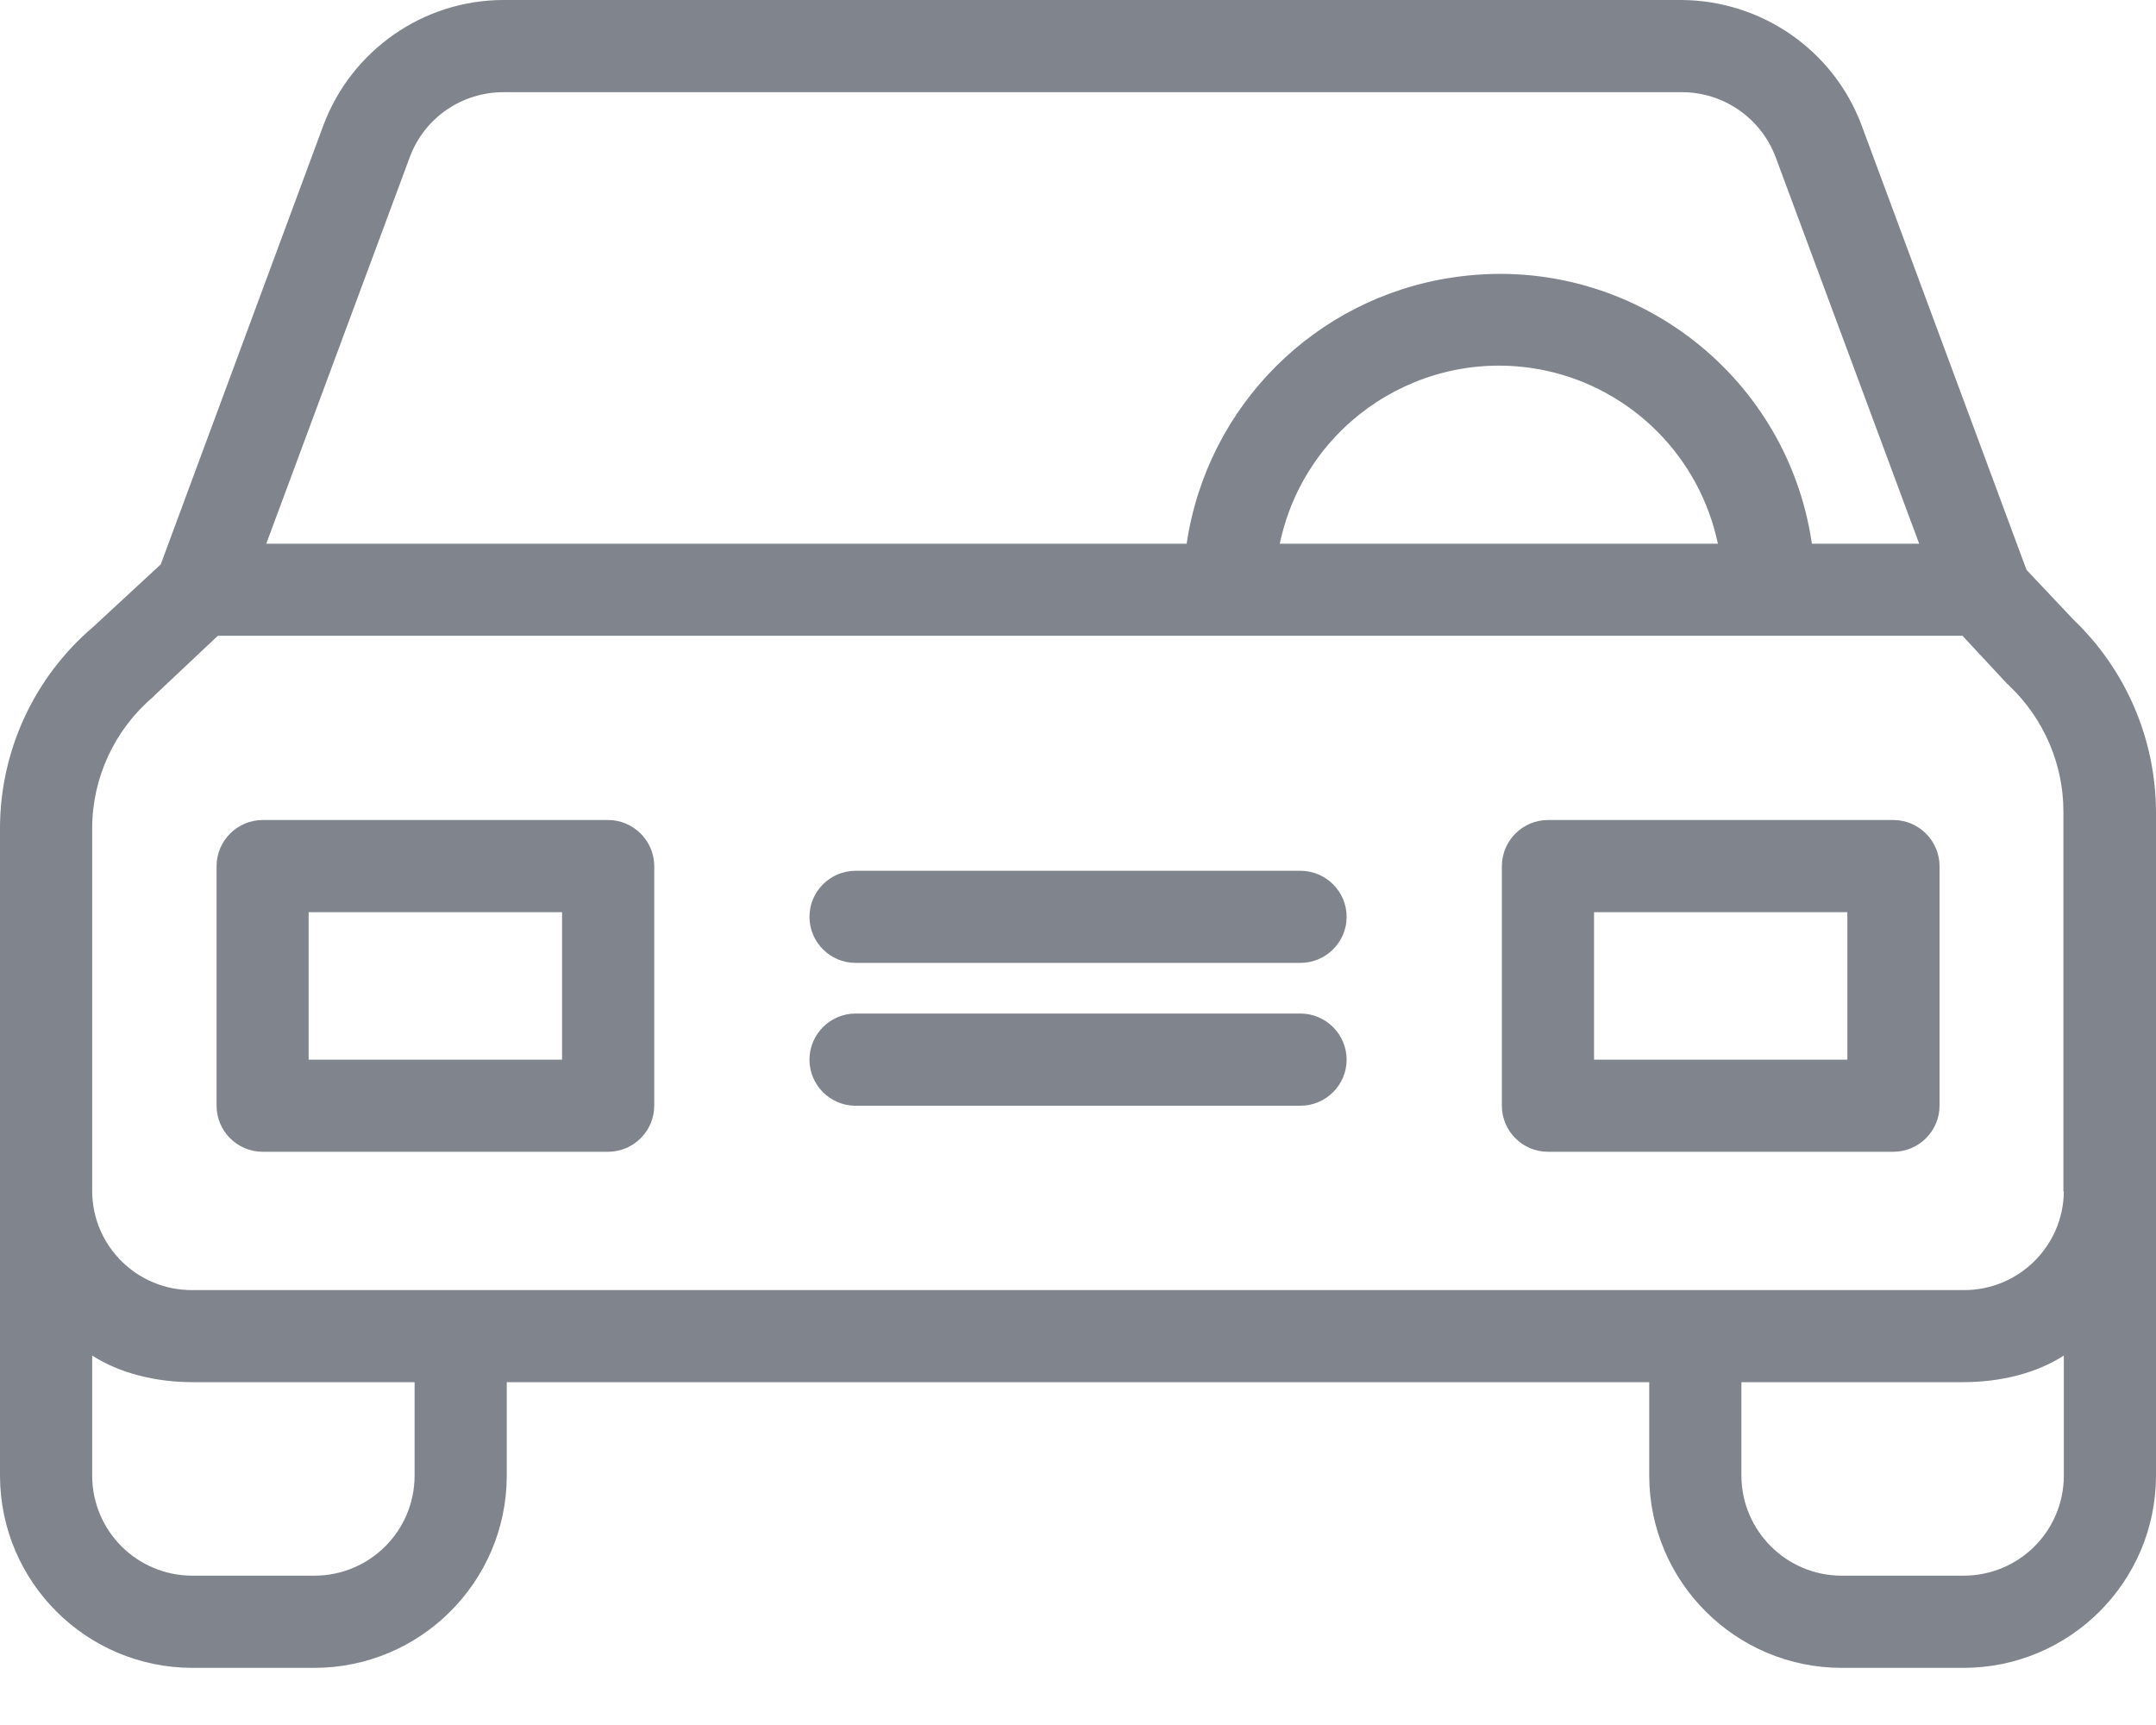 <svg width="20" height="16" viewBox="0 0 20 16" fill="none" xmlns="http://www.w3.org/2000/svg">
<path d="M19.235 5.748L18.799 5.286L17.269 1.162C17.009 0.466 16.342 0.004 15.598 0H4.671C3.927 0 3.261 0.466 3 1.162L1.491 5.235L0.863 5.816C0.316 6.282 0 6.966 0 7.684V13.692C0.004 14.675 0.803 15.47 1.786 15.47H2.915C3.897 15.47 4.697 14.675 4.701 13.692V12.82H15.299V13.692C15.303 14.675 16.103 15.47 17.085 15.47H18.214C19.197 15.47 19.996 14.675 20 13.692V7.526C19.996 6.855 19.722 6.214 19.235 5.748ZM3.803 1.453C3.94 1.09 4.286 0.855 4.671 0.855H15.603C15.987 0.855 16.333 1.094 16.47 1.453L17.803 5.043H16.808C16.573 3.44 15.081 2.333 13.479 2.573C12.201 2.761 11.197 3.765 11.008 5.043H2.47L3.803 1.453ZM15.936 5.043H11.872C12.107 3.919 13.209 3.201 14.333 3.436C15.137 3.607 15.765 4.235 15.936 5.043ZM3.846 13.692C3.842 14.205 3.427 14.615 2.915 14.615H1.786C1.274 14.615 0.859 14.205 0.855 13.692V12.573C1.111 12.739 1.449 12.82 1.786 12.82H3.846V13.692ZM19.145 13.692C19.141 14.205 18.727 14.615 18.214 14.615H17.085C16.573 14.615 16.158 14.201 16.154 13.692V12.82H18.214C18.551 12.82 18.889 12.739 19.145 12.573V13.692ZM18.214 11.966H1.786C1.278 11.97 0.859 11.564 0.855 11.051V7.684C0.855 7.214 1.064 6.765 1.423 6.462L1.44 6.444L2.021 5.897H18.205L18.615 6.338C18.62 6.346 18.633 6.35 18.637 6.359C18.957 6.662 19.141 7.085 19.141 7.526V11.051H19.145C19.141 11.56 18.722 11.97 18.214 11.966Z" fill="#80848D"/>
<path d="M5.641 7.606H2.436C2.201 7.606 2.009 7.799 2.009 8.034V10.256C2.009 10.491 2.201 10.683 2.436 10.683H5.641C5.876 10.683 6.069 10.491 6.069 10.256V8.034C6.069 7.799 5.876 7.606 5.641 7.606ZM5.214 9.829H2.863V8.461H5.214V9.829ZM17.564 7.606H14.359C14.124 7.606 13.932 7.799 13.932 8.034V10.256C13.932 10.491 14.124 10.683 14.359 10.683H17.564C17.799 10.683 17.992 10.491 17.992 10.256V8.034C17.992 7.799 17.799 7.606 17.564 7.606ZM17.137 9.829H14.787V8.461H17.137V9.829ZM12.064 9.401H7.936C7.701 9.401 7.509 9.594 7.509 9.829C7.509 10.064 7.701 10.256 7.936 10.256H12.064C12.299 10.256 12.492 10.064 12.492 9.829C12.492 9.594 12.299 9.401 12.064 9.401ZM12.064 8.077H7.936C7.701 8.077 7.509 8.269 7.509 8.504C7.509 8.739 7.701 8.931 7.936 8.931H12.064C12.299 8.931 12.492 8.739 12.492 8.504C12.492 8.269 12.299 8.077 12.064 8.077Z" fill="#80848D"/>
</svg>
